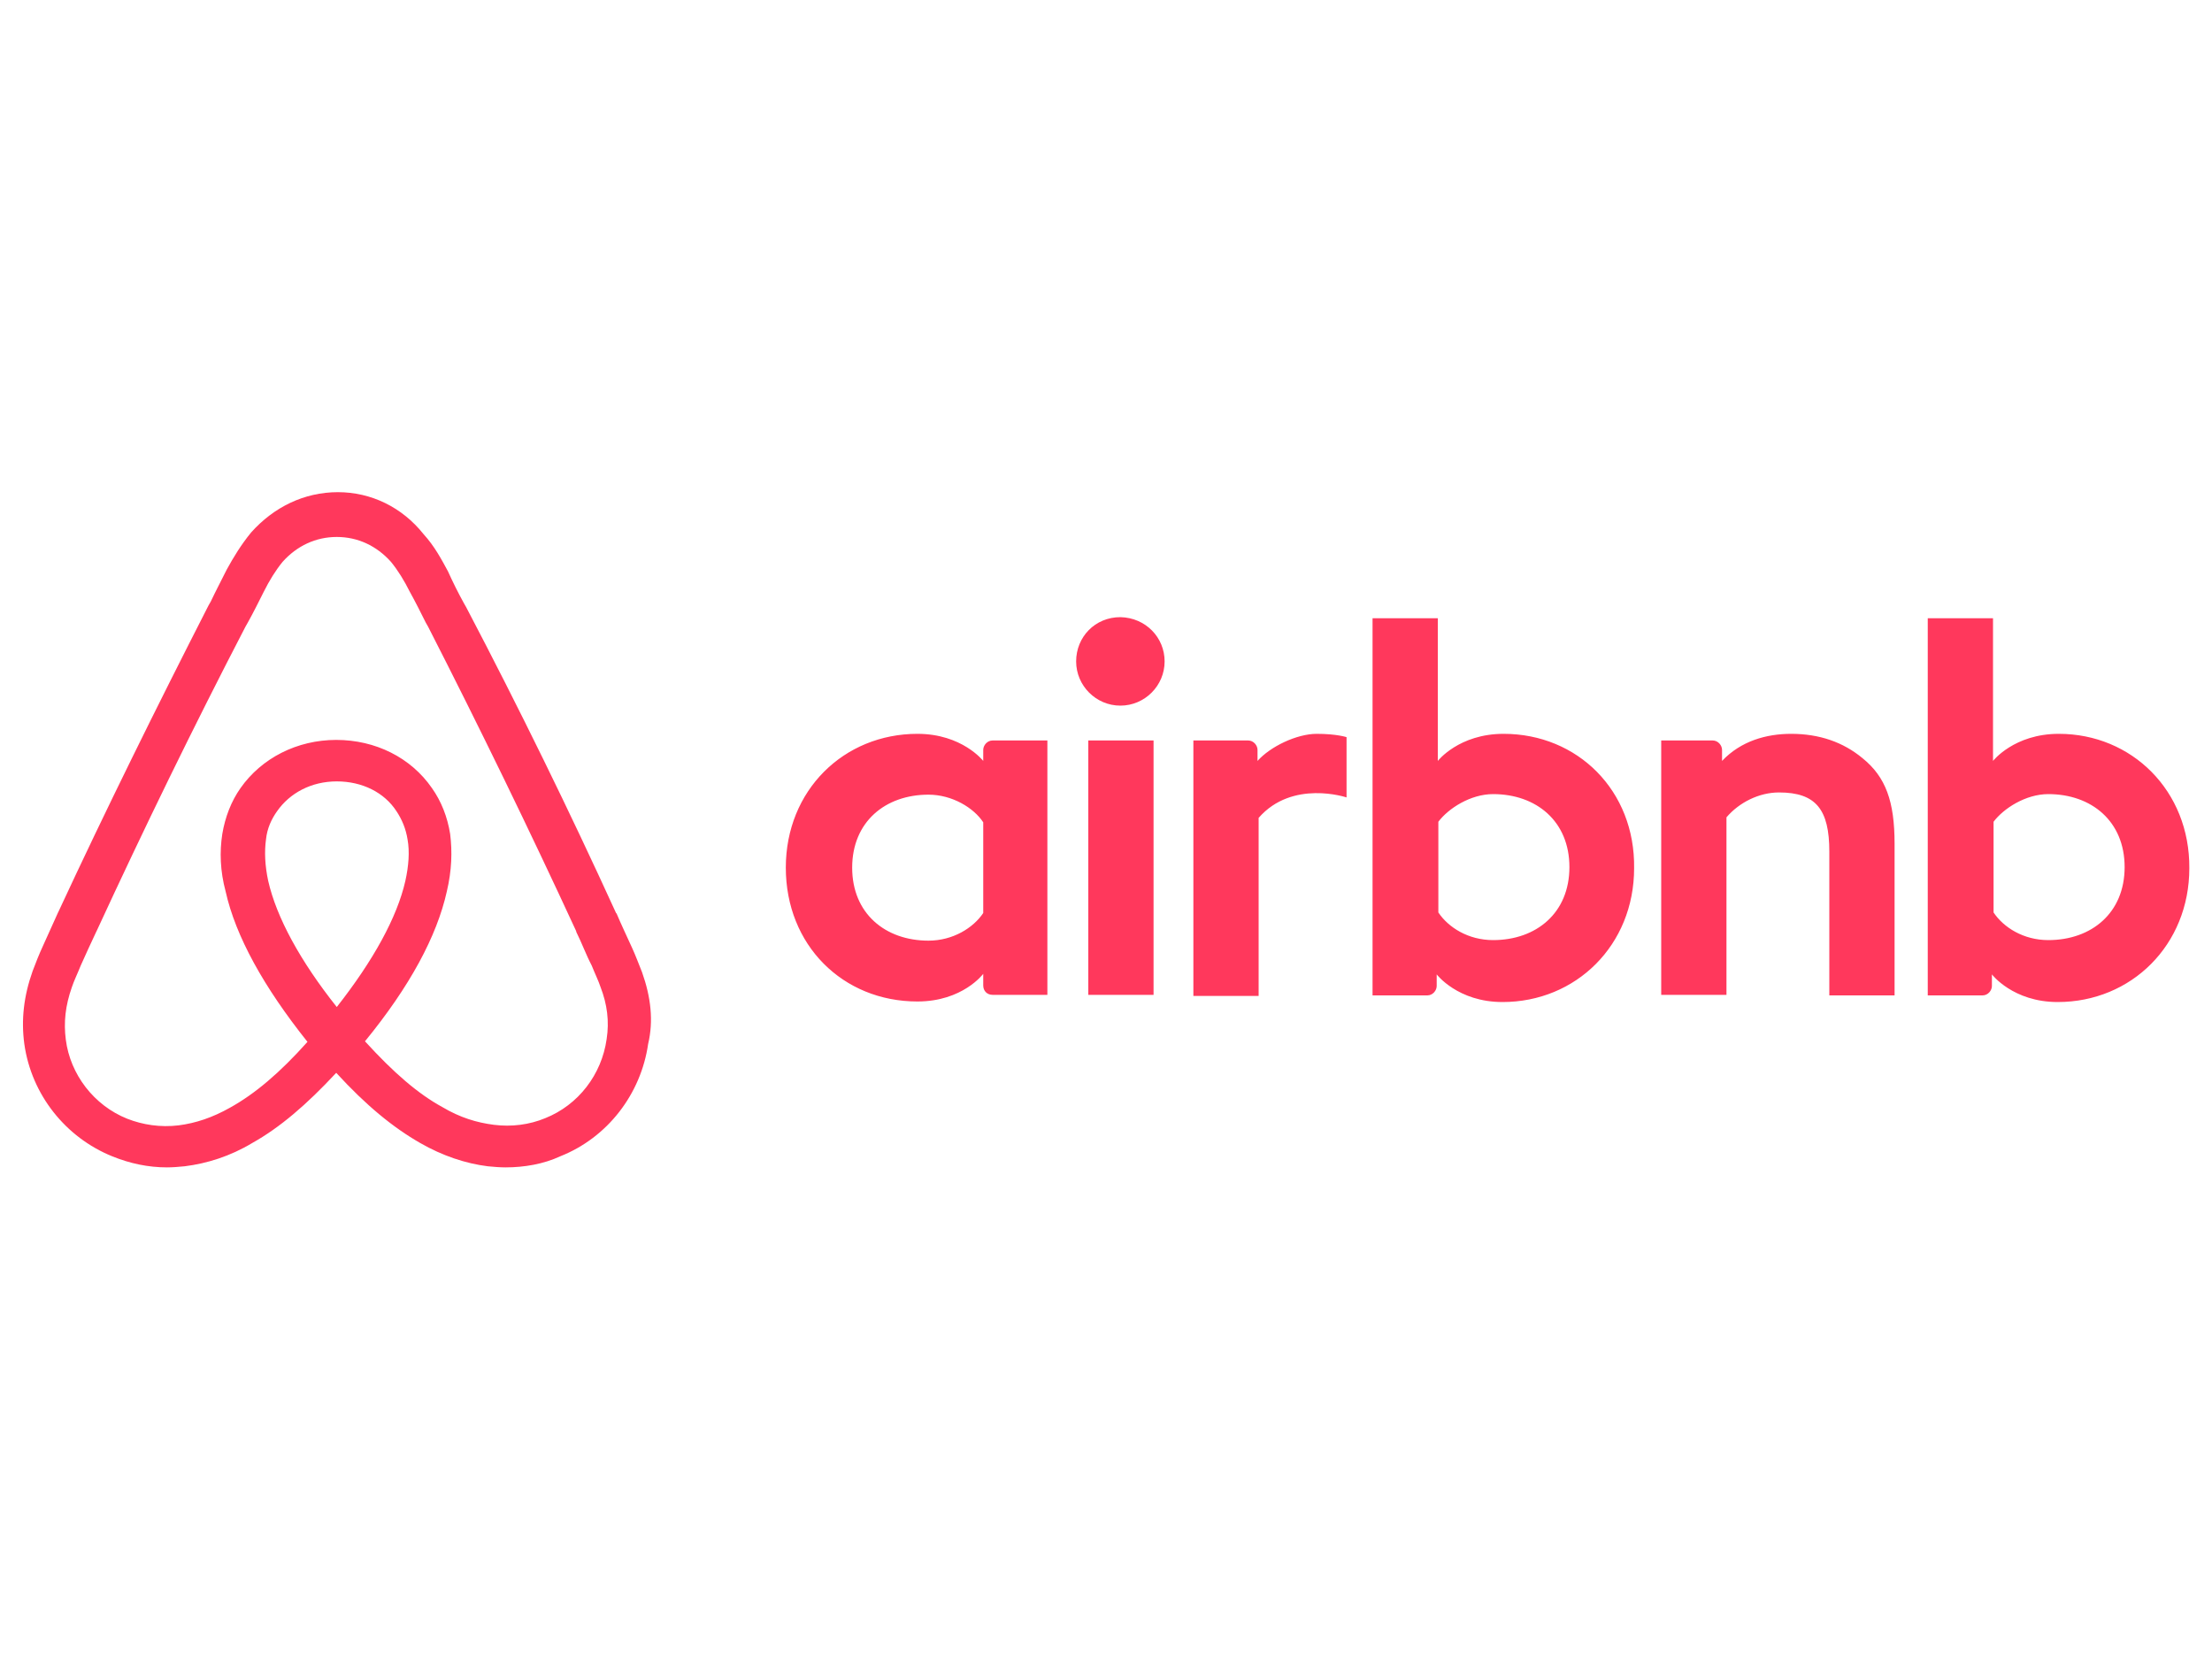 <?xml version="1.0" encoding="utf-8"?>
<!-- Generator: Adobe Illustrator 21.0.0, SVG Export Plug-In . SVG Version: 6.00 Build 0)  -->
<svg version="1.1" id="logo" xmlns="http://www.w3.org/2000/svg" xmlns:xlink="http://www.w3.org/1999/xlink" x="0px" y="0px"
	 viewBox="0 0 400 300" style="enable-background:new 0 0 400 300;" xml:space="preserve">
<style type="text/css">
	.st0{fill:#ff385c;}
</style>
<path id="logo_1_" class="st0" d="M210.6,119.6c0,4.4-3.6,8-8,8s-8-3.6-8-8s3.4-8,8-8C207.2,111.7,210.6,115.3,210.6,119.6z
	 M177.8,135.6c0,0.7,0,2,0,2s-3.8-4.9-11.9-4.9c-13.3,0-23.8,10.2-23.8,24.2c0,14,10.3,24.2,23.8,24.2c8.2,0,11.9-5,11.9-5v2.1
	c0,1,0.7,1.7,1.7,1.7h9.9v-46c0,0-9.1,0-9.9,0C178.5,133.9,177.8,134.8,177.8,135.6z M177.8,165.1c-1.8,2.7-5.5,5-9.9,5
	c-7.8,0-13.8-4.9-13.8-13.2c0-8.3,6-13.2,13.8-13.2c4.3,0,8.2,2.4,9.9,5V165.1z M196.8,133.9h11.8v46h-11.8V133.9z M372.3,132.7
	c-8.1,0-11.9,4.9-11.9,4.9v-25.8h-11.8v68.2c0,0,9.1,0,9.9,0c1,0,1.7-0.9,1.7-1.7v-2.1l0,0c0,0,3.8,5,11.9,5
	c13.3,0,23.8-10.3,23.8-24.2C396,143,385.5,132.7,372.3,132.7z M370.4,170c-4.5,0-8.1-2.3-9.9-5v-16.4c1.8-2.4,5.8-5,9.9-5
	c7.8,0,13.8,4.9,13.8,13.2C384.2,165.1,378.2,170,370.4,170z M342.6,152.6v27.4h-11.8V154c0-7.6-2.4-10.7-9.1-10.7
	c-3.6,0-7.2,1.8-9.5,4.5v32.1h-11.8v-46h9.3c1,0,1.7,0.9,1.7,1.7v2c3.4-3.6,8-4.9,12.5-4.9c5.1,0,9.4,1.5,12.9,4.4
	C341,140.5,342.6,144.9,342.6,152.6z M271.9,132.7c-8.1,0-11.9,4.9-11.9,4.9v-25.8h-11.8v68.2c0,0,9.1,0,9.9,0c1,0,1.7-0.9,1.7-1.7
	v-2.1l0,0c0,0,3.8,5,11.9,5c13.3,0,23.8-10.3,23.8-24.2C295.7,143,285.3,132.7,271.9,132.7z M270,170c-4.5,0-8.1-2.3-9.9-5v-16.4
	c1.8-2.4,5.8-5,9.9-5c7.8,0,13.8,4.9,13.8,13.2C283.8,165.1,277.8,170,270,170z M238.1,132.7c3.6,0,5.4,0.6,5.4,0.6v10.9
	c0,0-9.8-3.3-15.9,3.7v32.2h-11.8v-46.2c0,0,9.1,0,9.9,0c1,0,1.7,0.9,1.7,1.7v2C229.7,135,234.5,132.7,238.1,132.7z M116.1,175.8
	c-0.6-1.5-1.2-3.1-1.8-4.4c-1-2.2-2-4.3-2.8-6.2l-0.1-0.1c-8.4-18.4-17.5-37-27.1-55.3l-0.4-0.7c-1-1.8-2-3.8-2.9-5.8
	c-1.2-2.2-2.4-4.5-4.4-6.7c-3.9-4.9-9.5-7.6-15.5-7.6c-6.1,0-11.6,2.7-15.7,7.3c-1.8,2.2-3.2,4.5-4.4,6.7c-1,2-2,3.9-2.9,5.8
	l-0.4,0.7c-9.4,18.4-18.6,37-27.1,55.3l-0.1,0.2c-0.9,2-1.8,4-2.8,6.2c-0.6,1.3-1.2,2.8-1.8,4.4c-1.6,4.5-2.1,8.8-1.5,13.2
	c1.3,9.2,7.5,16.9,15.9,20.3c3.2,1.3,6.5,2,9.9,2c1,0,2.2-0.1,3.2-0.2c4-0.5,8.2-1.8,12.2-4.2c5-2.8,9.8-6.9,15.2-12.7
	c5.4,5.9,10.3,9.9,15.2,12.7c4,2.3,8.2,3.7,12.2,4.2c1,0.1,2.2,0.2,3.2,0.2c3.4,0,6.9-0.6,9.9-2c8.6-3.4,14.6-11.3,15.9-20.3
	C118.2,184.6,117.7,180.3,116.1,175.8z M60.9,182.1c-6.6-8.3-10.9-16.2-12.4-22.8c-0.6-2.8-0.7-5.3-0.4-7.5c0.2-2,1-3.7,2-5.1
	c2.3-3.3,6.2-5.4,10.8-5.4s8.6,2,10.8,5.4c1,1.5,1.7,3.2,2,5.1c0.4,2.2,0.2,4.8-0.4,7.5C71.8,165.9,67.5,173.7,60.9,182.1z
	 M109.7,187.9c-0.9,6.4-5.1,11.9-11.1,14.3c-2.9,1.2-6.1,1.6-9.3,1.2c-3.1-0.4-6.1-1.3-9.3-3.2c-4.4-2.4-8.8-6.2-14-11.9
	c8.1-9.9,13-19,14.8-27.1c0.9-3.8,1-7.2,0.6-10.4c-0.5-3.1-1.6-5.9-3.3-8.3c-3.8-5.5-10.2-8.7-17.3-8.7s-13.5,3.3-17.3,8.7
	c-1.7,2.4-2.8,5.3-3.3,8.3c-0.5,3.2-0.4,6.7,0.6,10.4c1.8,8.1,6.9,17.3,14.8,27.2c-5,5.6-9.5,9.4-14,11.9c-3.2,1.8-6.2,2.8-9.3,3.2
	c-3.3,0.4-6.5-0.1-9.3-1.2c-6-2.4-10.3-8-11.1-14.3c-0.4-3.1-0.1-6.1,1.1-9.5c0.4-1.2,1-2.4,1.6-3.9c0.9-2,1.8-4,2.8-6.1l0.1-0.2
	c8.4-18.2,17.5-36.9,26.9-55l0.4-0.7c1-1.8,2-3.8,2.9-5.6c1-2,2.1-3.8,3.4-5.4c2.6-2.9,6-4.5,9.8-4.5s7.2,1.6,9.8,4.5
	c1.3,1.6,2.4,3.4,3.4,5.4c1,1.8,2,3.8,2.9,5.6l0.4,0.7c9.3,18.2,18.4,36.9,26.8,55.1v0.1c1,2,1.8,4.2,2.8,6.1
	c0.6,1.5,1.2,2.7,1.6,3.9C109.8,181.6,110.2,184.7,109.7,187.9z"/>
</svg>
